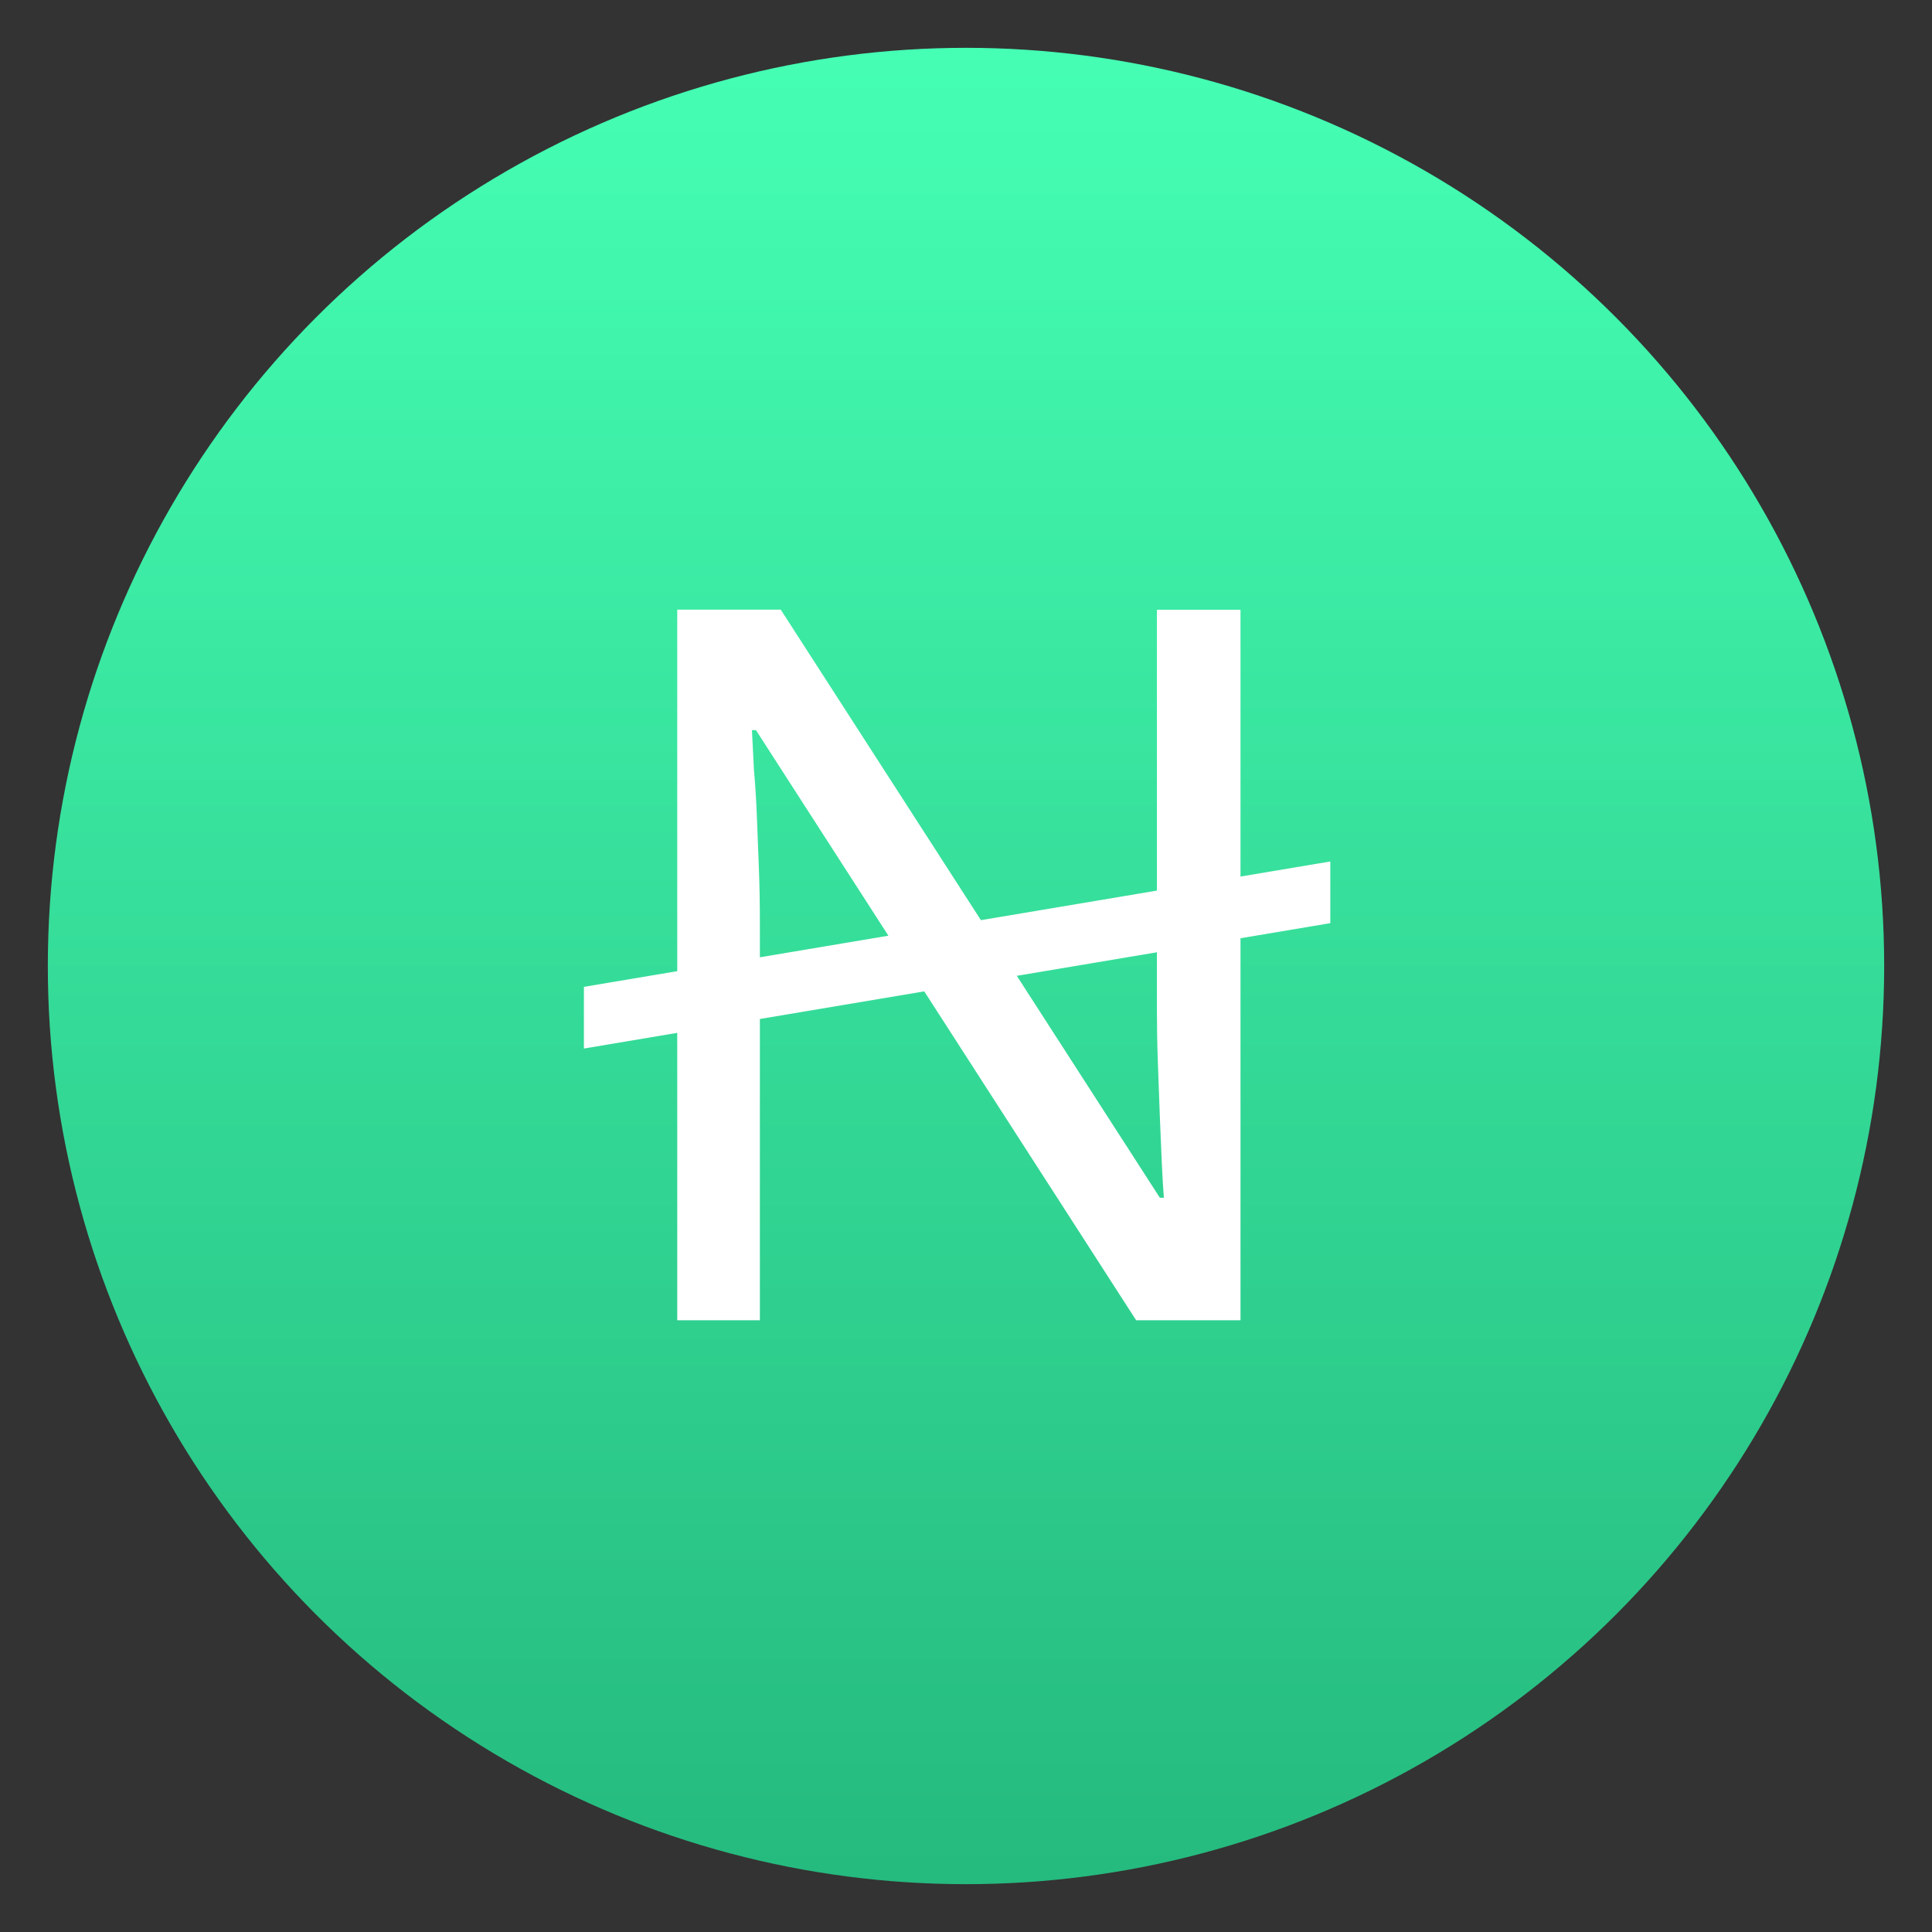 <?xml version="1.0" encoding="UTF-8"?>
<svg id="Layer_1" data-name="Layer 1" xmlns="http://www.w3.org/2000/svg" xmlns:xlink="http://www.w3.org/1999/xlink" viewBox="0 0 202 202">
  <rect x="0" y="0" width="202" height="202" fill="#333333" stroke="none"/>
  <defs>
    <style>
      .cls-1 {
        fill: url(#linear-gradient);
      }

      .cls-2 {
        fill: #fff;
      }
    </style>
    <linearGradient id="linear-gradient" x1="101" y1="199" x2="101" y2="7" gradientTransform="translate(0 204) scale(1 -1)" gradientUnits="userSpaceOnUse">
      <stop offset="0" stop-color="#45ffb4"/>
      <stop offset="1" stop-color="#25ba7e"/>
    </linearGradient>
  </defs>
  <circle class="cls-1" cx="101" cy="101" r="96"/>
  <path class="cls-2" d="m61.05,103.18l78.04-13.11v6.45l-78.04,13.11v-6.45Zm68.67,34.86h-10.93l-39.75-61.7h-.42c.07,1.25.14,2.64.21,4.16.14,1.53.24,3.19.31,4.99.07,1.73.14,3.54.21,5.41.07,1.87.1,3.75.1,5.62v41.52h-8.64V63.74h10.82l39.64,61.49h.42c-.07-.83-.14-1.98-.21-3.43-.07-1.53-.14-3.19-.21-4.99-.07-1.87-.14-3.78-.21-5.72-.07-1.94-.1-3.75-.1-5.41v-41.93h8.74v74.29Z"/>
</svg>